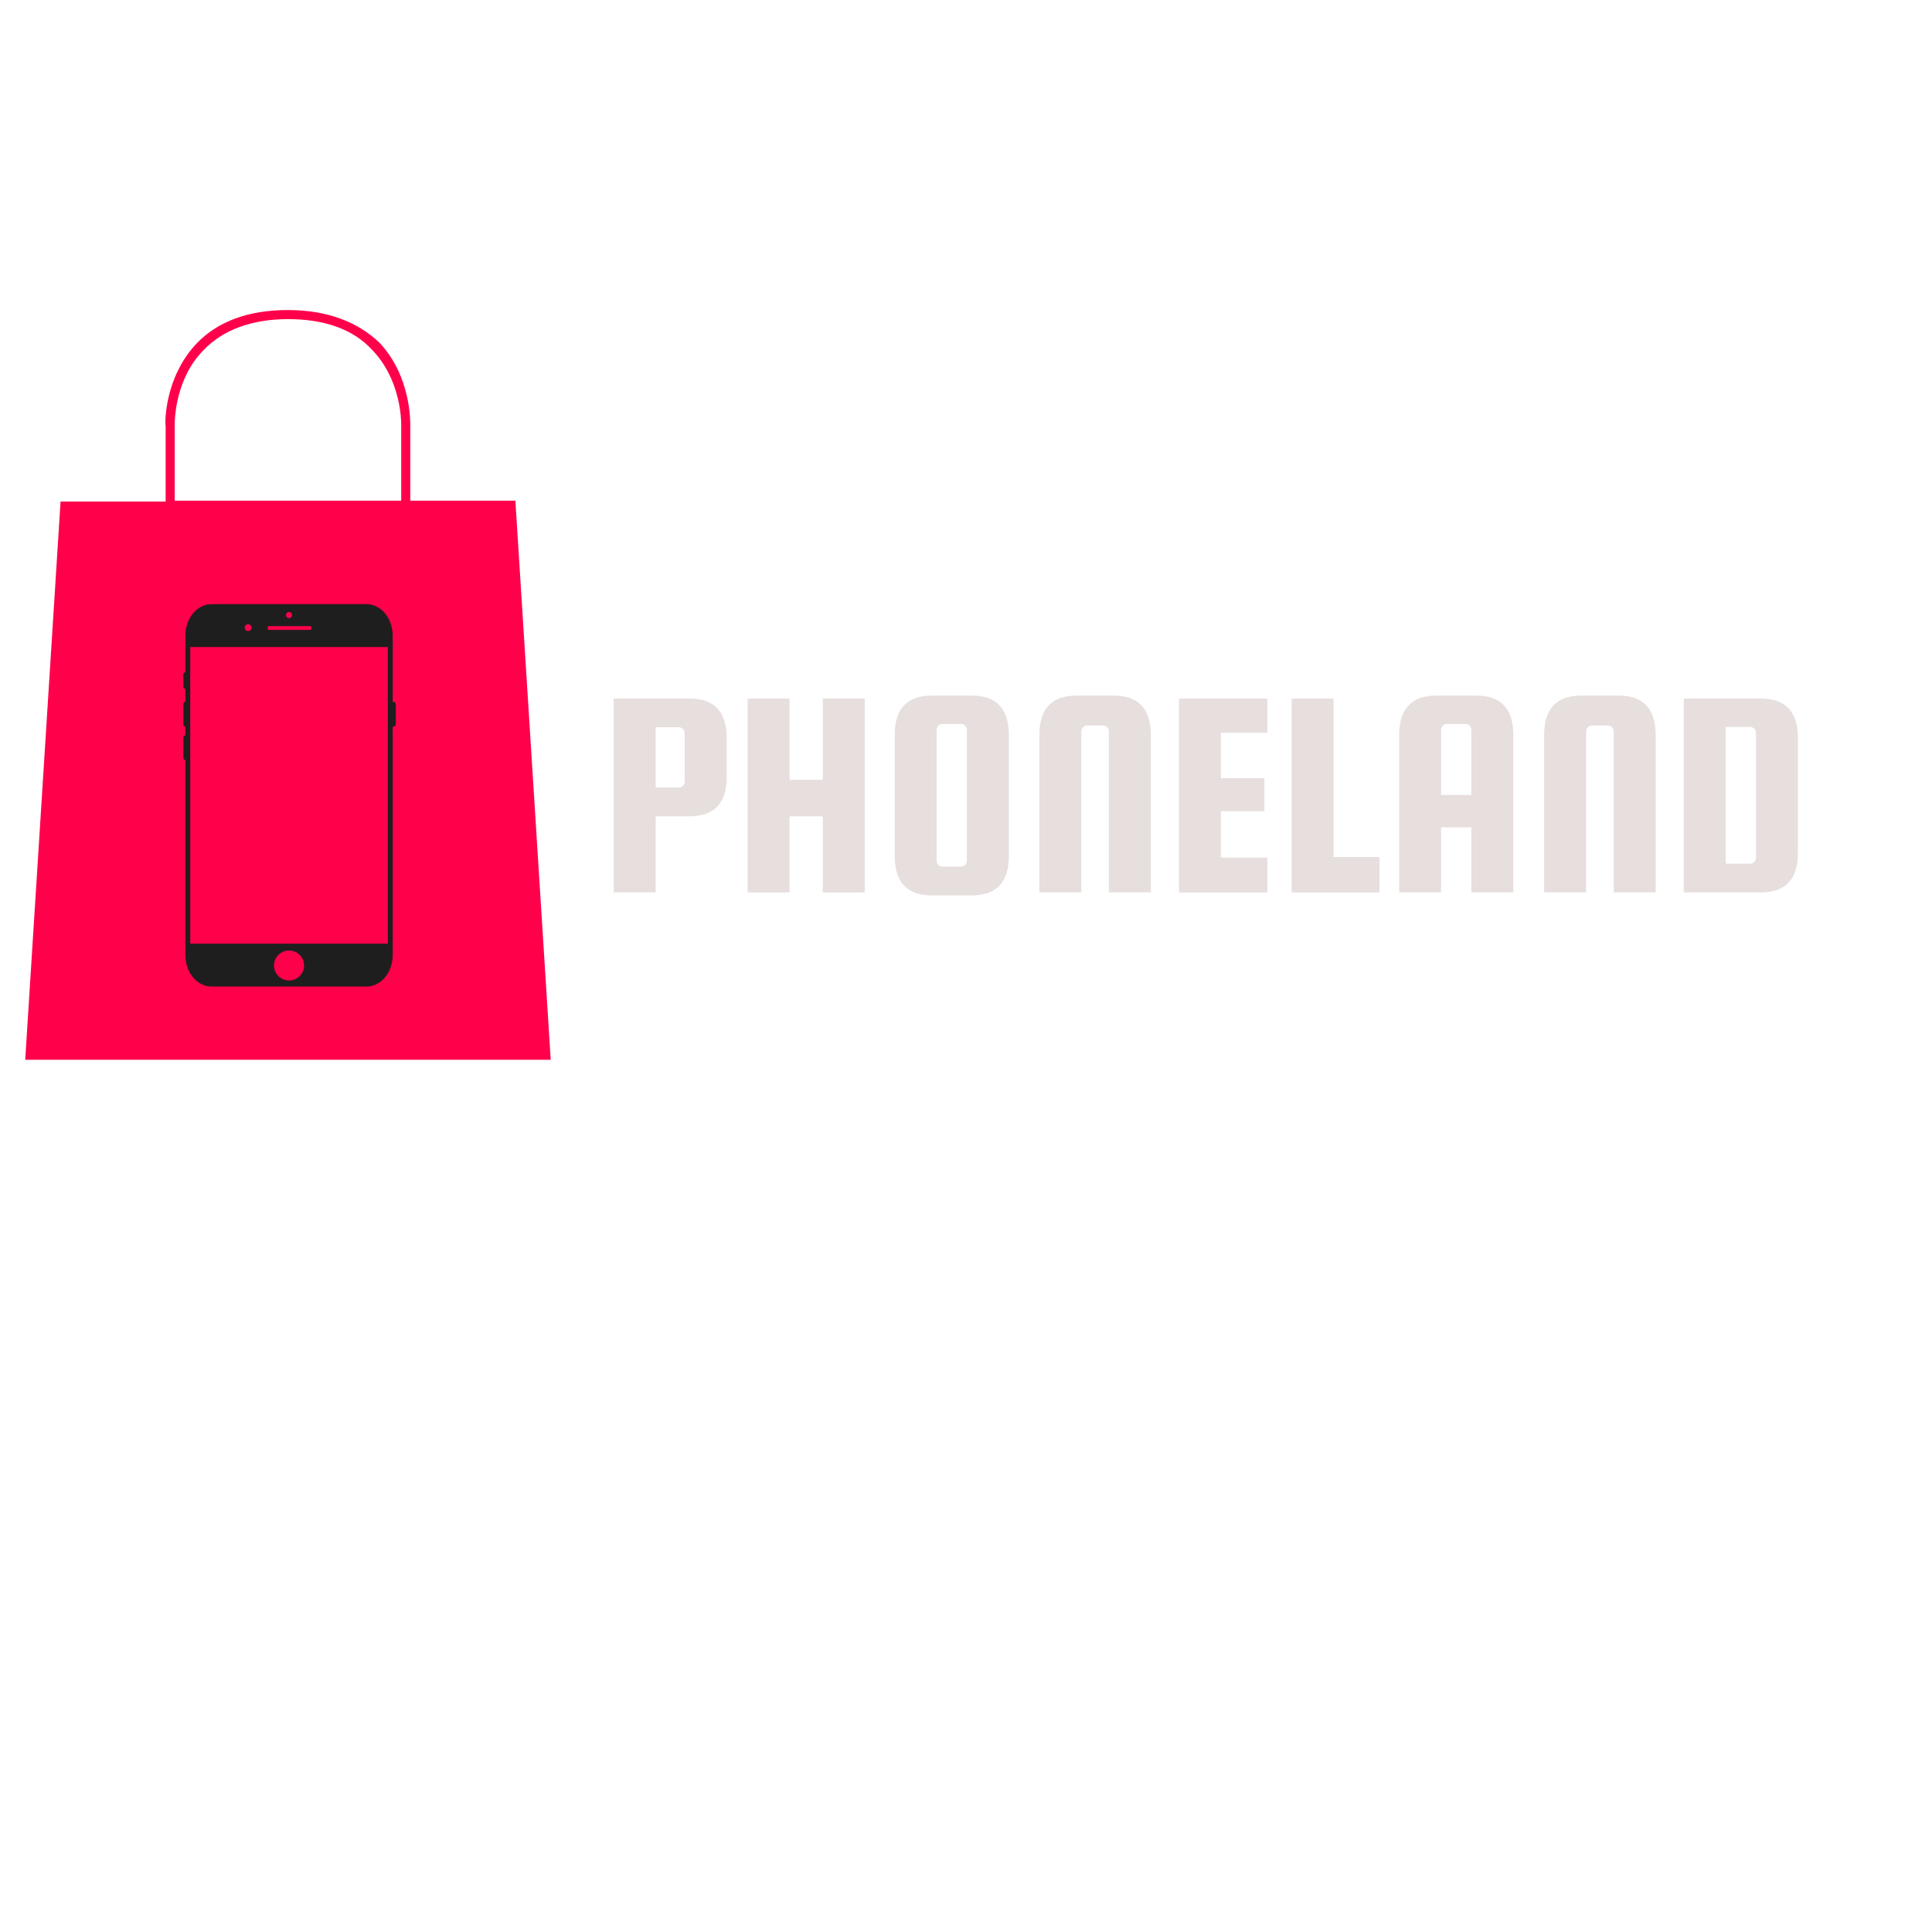 <svg xmlns="http://www.w3.org/2000/svg" xmlns:xlink="http://www.w3.org/1999/xlink" width="500" zoomAndPan="magnify" viewBox="0 0 375 375" height="500" preserveAspectRatio="xMidYMid meet" version="1.0"><defs><g/><clipPath id="f1db7263e2"><path d="M 4.895 60 L 106.895 60 L 106.895 206 L 4.895 206 Z M 4.895 60 " clip-rule="nonzero"/></clipPath><clipPath id="bcc61f5681"><path d="M 35.57 117.25 L 76.82 117.25 L 76.82 191.5 L 35.57 191.5 Z M 35.57 117.25 " clip-rule="nonzero"/></clipPath></defs><g clip-path="url(#f1db7263e2)"><path fill="#ff004b" d="M 100.035 97.176 L 79.637 97.176 L 79.637 82.555 C 79.637 82.027 79.812 73.039 73.656 66.523 C 69.434 62.469 63.457 60.18 55.895 60.18 C 48.332 60.18 42.352 62.293 38.133 66.699 C 31.977 73.215 31.977 82.027 32.152 82.73 L 32.152 97.352 L 11.754 97.352 L 4.895 205.703 L 106.895 205.703 Z M 33.91 97.176 L 33.91 82.379 C 33.91 81.32 34.086 73.395 39.539 67.93 C 43.23 64.055 48.859 61.941 55.895 61.941 C 62.93 61.941 68.555 63.879 72.25 67.93 C 77.699 73.57 77.875 81.32 77.875 82.379 L 77.875 97.176 L 55.895 97.176 C 55.895 97.176 33.91 97.176 33.91 97.176 Z M 33.91 97.176 " fill-opacity="1" fill-rule="nonzero"/></g><g clip-path="url(#bcc61f5681)"><path fill="#1f1e1e" d="M 41.086 117.262 C 38.258 117.262 35.977 119.988 35.977 123.375 L 35.977 130.48 C 35.746 130.523 35.574 130.727 35.574 130.969 L 35.574 133.262 C 35.574 133.508 35.746 133.707 35.977 133.754 L 35.977 136.227 C 35.746 136.273 35.574 136.477 35.574 136.719 L 35.574 140.559 C 35.574 140.805 35.746 141.004 35.977 141.051 L 35.977 142.715 C 35.746 142.758 35.574 142.961 35.574 143.203 L 35.574 147.047 C 35.574 147.289 35.746 147.492 35.977 147.539 L 35.977 185.379 C 35.977 188.766 38.258 191.492 41.086 191.492 L 71.109 191.492 C 73.941 191.492 76.223 188.766 76.223 185.379 L 76.223 141.051 C 76.254 141.059 76.285 141.059 76.32 141.059 C 76.598 141.059 76.824 140.836 76.824 140.559 L 76.824 136.719 C 76.824 136.441 76.598 136.215 76.32 136.215 C 76.285 136.215 76.254 136.219 76.223 136.227 L 76.223 123.375 C 76.223 119.988 73.941 117.262 71.109 117.262 Z M 56.098 118.797 C 56.262 118.797 56.402 118.855 56.52 118.969 C 56.633 119.086 56.691 119.223 56.691 119.387 C 56.691 119.547 56.633 119.688 56.52 119.801 C 56.402 119.918 56.262 119.973 56.098 119.973 C 55.938 119.973 55.797 119.918 55.68 119.801 C 55.566 119.688 55.508 119.547 55.508 119.387 C 55.508 119.223 55.566 119.086 55.68 118.969 C 55.797 118.855 55.938 118.797 56.098 118.797 Z M 48.16 121.156 C 48.344 121.156 48.5 121.223 48.629 121.352 C 48.758 121.48 48.824 121.637 48.824 121.816 C 48.824 122 48.758 122.156 48.629 122.285 C 48.5 122.414 48.344 122.48 48.16 122.48 C 47.973 122.48 47.816 122.414 47.688 122.285 C 47.559 122.156 47.492 122 47.492 121.816 C 47.492 121.637 47.559 121.48 47.688 121.352 C 47.816 121.223 47.973 121.156 48.16 121.156 Z M 52.219 121.527 L 60.176 121.527 C 60.336 121.527 60.465 121.691 60.465 121.895 C 60.465 122.098 60.336 122.262 60.176 122.262 L 52.219 122.262 C 52.059 122.262 51.93 122.098 51.93 121.895 C 51.93 121.691 52.059 121.527 52.219 121.527 Z M 36.926 125.59 L 75.273 125.59 L 75.273 183.164 L 36.926 183.164 Z M 56.098 184.5 C 56.488 184.5 56.859 184.574 57.219 184.719 C 57.574 184.867 57.891 185.078 58.164 185.348 C 58.438 185.621 58.648 185.934 58.797 186.293 C 58.945 186.648 59.02 187.016 59.02 187.402 C 59.02 187.785 58.945 188.156 58.797 188.512 C 58.648 188.867 58.438 189.184 58.164 189.453 C 57.891 189.727 57.574 189.938 57.219 190.082 C 56.859 190.23 56.488 190.305 56.098 190.305 C 55.711 190.305 55.34 190.23 54.98 190.082 C 54.625 189.938 54.309 189.727 54.035 189.453 C 53.762 189.184 53.551 188.867 53.402 188.512 C 53.254 188.156 53.18 187.785 53.18 187.402 C 53.18 187.016 53.254 186.648 53.402 186.293 C 53.551 185.934 53.762 185.621 54.035 185.348 C 54.309 185.078 54.625 184.867 54.98 184.719 C 55.34 184.574 55.711 184.5 56.098 184.5 Z M 56.098 184.5 " fill-opacity="1" fill-rule="nonzero"/></g><g fill="#e7dede" fill-opacity="1"><g transform="translate(116.27, 173.214)"><g><path d="M 17.562 -37.625 C 22.375 -37.625 24.781 -35.066 24.781 -29.953 L 24.781 -22.453 C 24.781 -17.328 22.375 -14.766 17.562 -14.766 L 10.984 -14.766 L 10.984 0 L 2.844 0 L 2.844 -37.625 Z M 16.625 -21.516 L 16.625 -30.875 C 16.625 -31.188 16.52 -31.457 16.312 -31.688 C 16.102 -31.926 15.844 -32.047 15.531 -32.047 L 10.984 -32.047 L 10.984 -20.359 L 15.531 -20.359 C 15.844 -20.359 16.102 -20.473 16.312 -20.703 C 16.52 -20.93 16.625 -21.203 16.625 -21.516 Z M 16.625 -21.516 "/></g></g></g><g fill="#e7dede" fill-opacity="1"><g transform="translate(142.204, 173.214)"><g><path d="M 11.047 -14.766 L 11.047 0 L 2.906 0 L 2.906 -37.625 L 11.047 -37.625 L 11.047 -21.859 L 17.5 -21.859 L 17.5 -37.625 L 25.641 -37.625 L 25.641 0 L 17.5 0 L 17.5 -14.766 Z M 11.047 -14.766 "/></g></g></g><g fill="#e7dede" fill-opacity="1"><g transform="translate(170.754, 173.214)"><g><path d="M 25.062 -30.531 L 25.062 -7.094 C 25.062 -1.977 22.66 0.578 17.859 0.578 L 10.125 0.578 C 5.312 0.578 2.906 -1.977 2.906 -7.094 L 2.906 -30.531 C 2.906 -35.645 5.312 -38.203 10.125 -38.203 L 17.859 -38.203 C 22.66 -38.203 25.062 -35.645 25.062 -30.531 Z M 16.922 -6.172 L 16.922 -31.516 C 16.922 -31.828 16.812 -32.098 16.594 -32.328 C 16.383 -32.566 16.125 -32.688 15.812 -32.688 L 12.156 -32.688 C 11.844 -32.688 11.578 -32.566 11.359 -32.328 C 11.148 -32.098 11.047 -31.828 11.047 -31.516 L 11.047 -6.172 C 11.047 -5.859 11.148 -5.582 11.359 -5.344 C 11.578 -5.113 11.844 -5 12.156 -5 L 15.812 -5 C 16.125 -5 16.383 -5.113 16.594 -5.344 C 16.812 -5.582 16.922 -5.859 16.922 -6.172 Z M 16.922 -6.172 "/></g></g></g><g fill="#e7dede" fill-opacity="1"><g transform="translate(198.898, 173.214)"><g><path d="M 24.484 0 L 16.344 0 L 16.344 -31.234 C 16.344 -31.535 16.234 -31.801 16.016 -32.031 C 15.805 -32.27 15.547 -32.391 15.234 -32.391 L 12.094 -32.391 C 11.781 -32.391 11.516 -32.27 11.297 -32.031 C 11.086 -31.801 10.984 -31.535 10.984 -31.234 L 10.984 0 L 2.844 0 L 2.844 -30.531 C 2.844 -35.645 5.25 -38.203 10.062 -38.203 L 17.266 -38.203 C 22.078 -38.203 24.484 -35.645 24.484 -30.531 Z M 24.484 0 "/></g></g></g><g fill="#e7dede" fill-opacity="1"><g transform="translate(225.936, 173.214)"><g><path d="M 11.047 -6.75 L 20.062 -6.75 L 20.062 0 L 2.906 0 L 2.906 -37.625 L 20.062 -37.625 L 20.062 -31 L 11.047 -31 L 11.047 -22.156 L 19.484 -22.156 L 19.484 -15.766 L 11.047 -15.766 Z M 11.047 -6.75 "/></g></g></g><g fill="#e7dede" fill-opacity="1"><g transform="translate(247.799, 173.214)"><g><path d="M 11.047 -6.859 L 19.953 -6.859 L 19.953 0 L 2.906 0 L 2.906 -37.625 L 11.047 -37.625 Z M 11.047 -6.859 "/></g></g></g><g fill="#e7dede" fill-opacity="1"><g transform="translate(268.674, 173.214)"><g><path d="M 17.859 -38.203 C 22.66 -38.203 25.062 -35.645 25.062 -30.531 L 25.062 0 L 16.922 0 L 16.922 -12.625 L 11.047 -12.625 L 11.047 0 L 2.906 0 L 2.906 -30.531 C 2.906 -35.645 5.312 -38.203 10.125 -38.203 Z M 11.047 -18.906 L 16.922 -18.906 L 16.922 -31.516 C 16.922 -31.828 16.812 -32.098 16.594 -32.328 C 16.383 -32.566 16.125 -32.688 15.812 -32.688 L 12.156 -32.688 C 11.844 -32.688 11.578 -32.566 11.359 -32.328 C 11.148 -32.098 11.047 -31.828 11.047 -31.516 Z M 11.047 -18.906 "/></g></g></g><g fill="#e7dede" fill-opacity="1"><g transform="translate(296.876, 173.214)"><g><path d="M 24.484 0 L 16.344 0 L 16.344 -31.234 C 16.344 -31.535 16.234 -31.801 16.016 -32.031 C 15.805 -32.27 15.547 -32.391 15.234 -32.391 L 12.094 -32.391 C 11.781 -32.391 11.516 -32.27 11.297 -32.031 C 11.086 -31.801 10.984 -31.535 10.984 -31.234 L 10.984 0 L 2.844 0 L 2.844 -30.531 C 2.844 -35.645 5.25 -38.203 10.062 -38.203 L 17.266 -38.203 C 22.078 -38.203 24.484 -35.645 24.484 -30.531 Z M 24.484 0 "/></g></g></g><g fill="#e7dede" fill-opacity="1"><g transform="translate(323.914, 173.214)"><g><path d="M 17.859 -37.625 C 22.66 -37.625 25.062 -35.066 25.062 -29.953 L 25.062 -7.672 C 25.062 -2.555 22.66 0 17.859 0 L 2.906 0 L 2.906 -37.625 Z M 16.922 -6.75 L 16.922 -30.938 C 16.922 -31.25 16.812 -31.52 16.594 -31.75 C 16.383 -31.988 16.125 -32.109 15.812 -32.109 L 11.047 -32.109 L 11.047 -5.578 L 15.812 -5.578 C 16.125 -5.578 16.383 -5.691 16.594 -5.922 C 16.812 -6.16 16.922 -6.438 16.922 -6.75 Z M 16.922 -6.75 "/></g></g></g></svg>